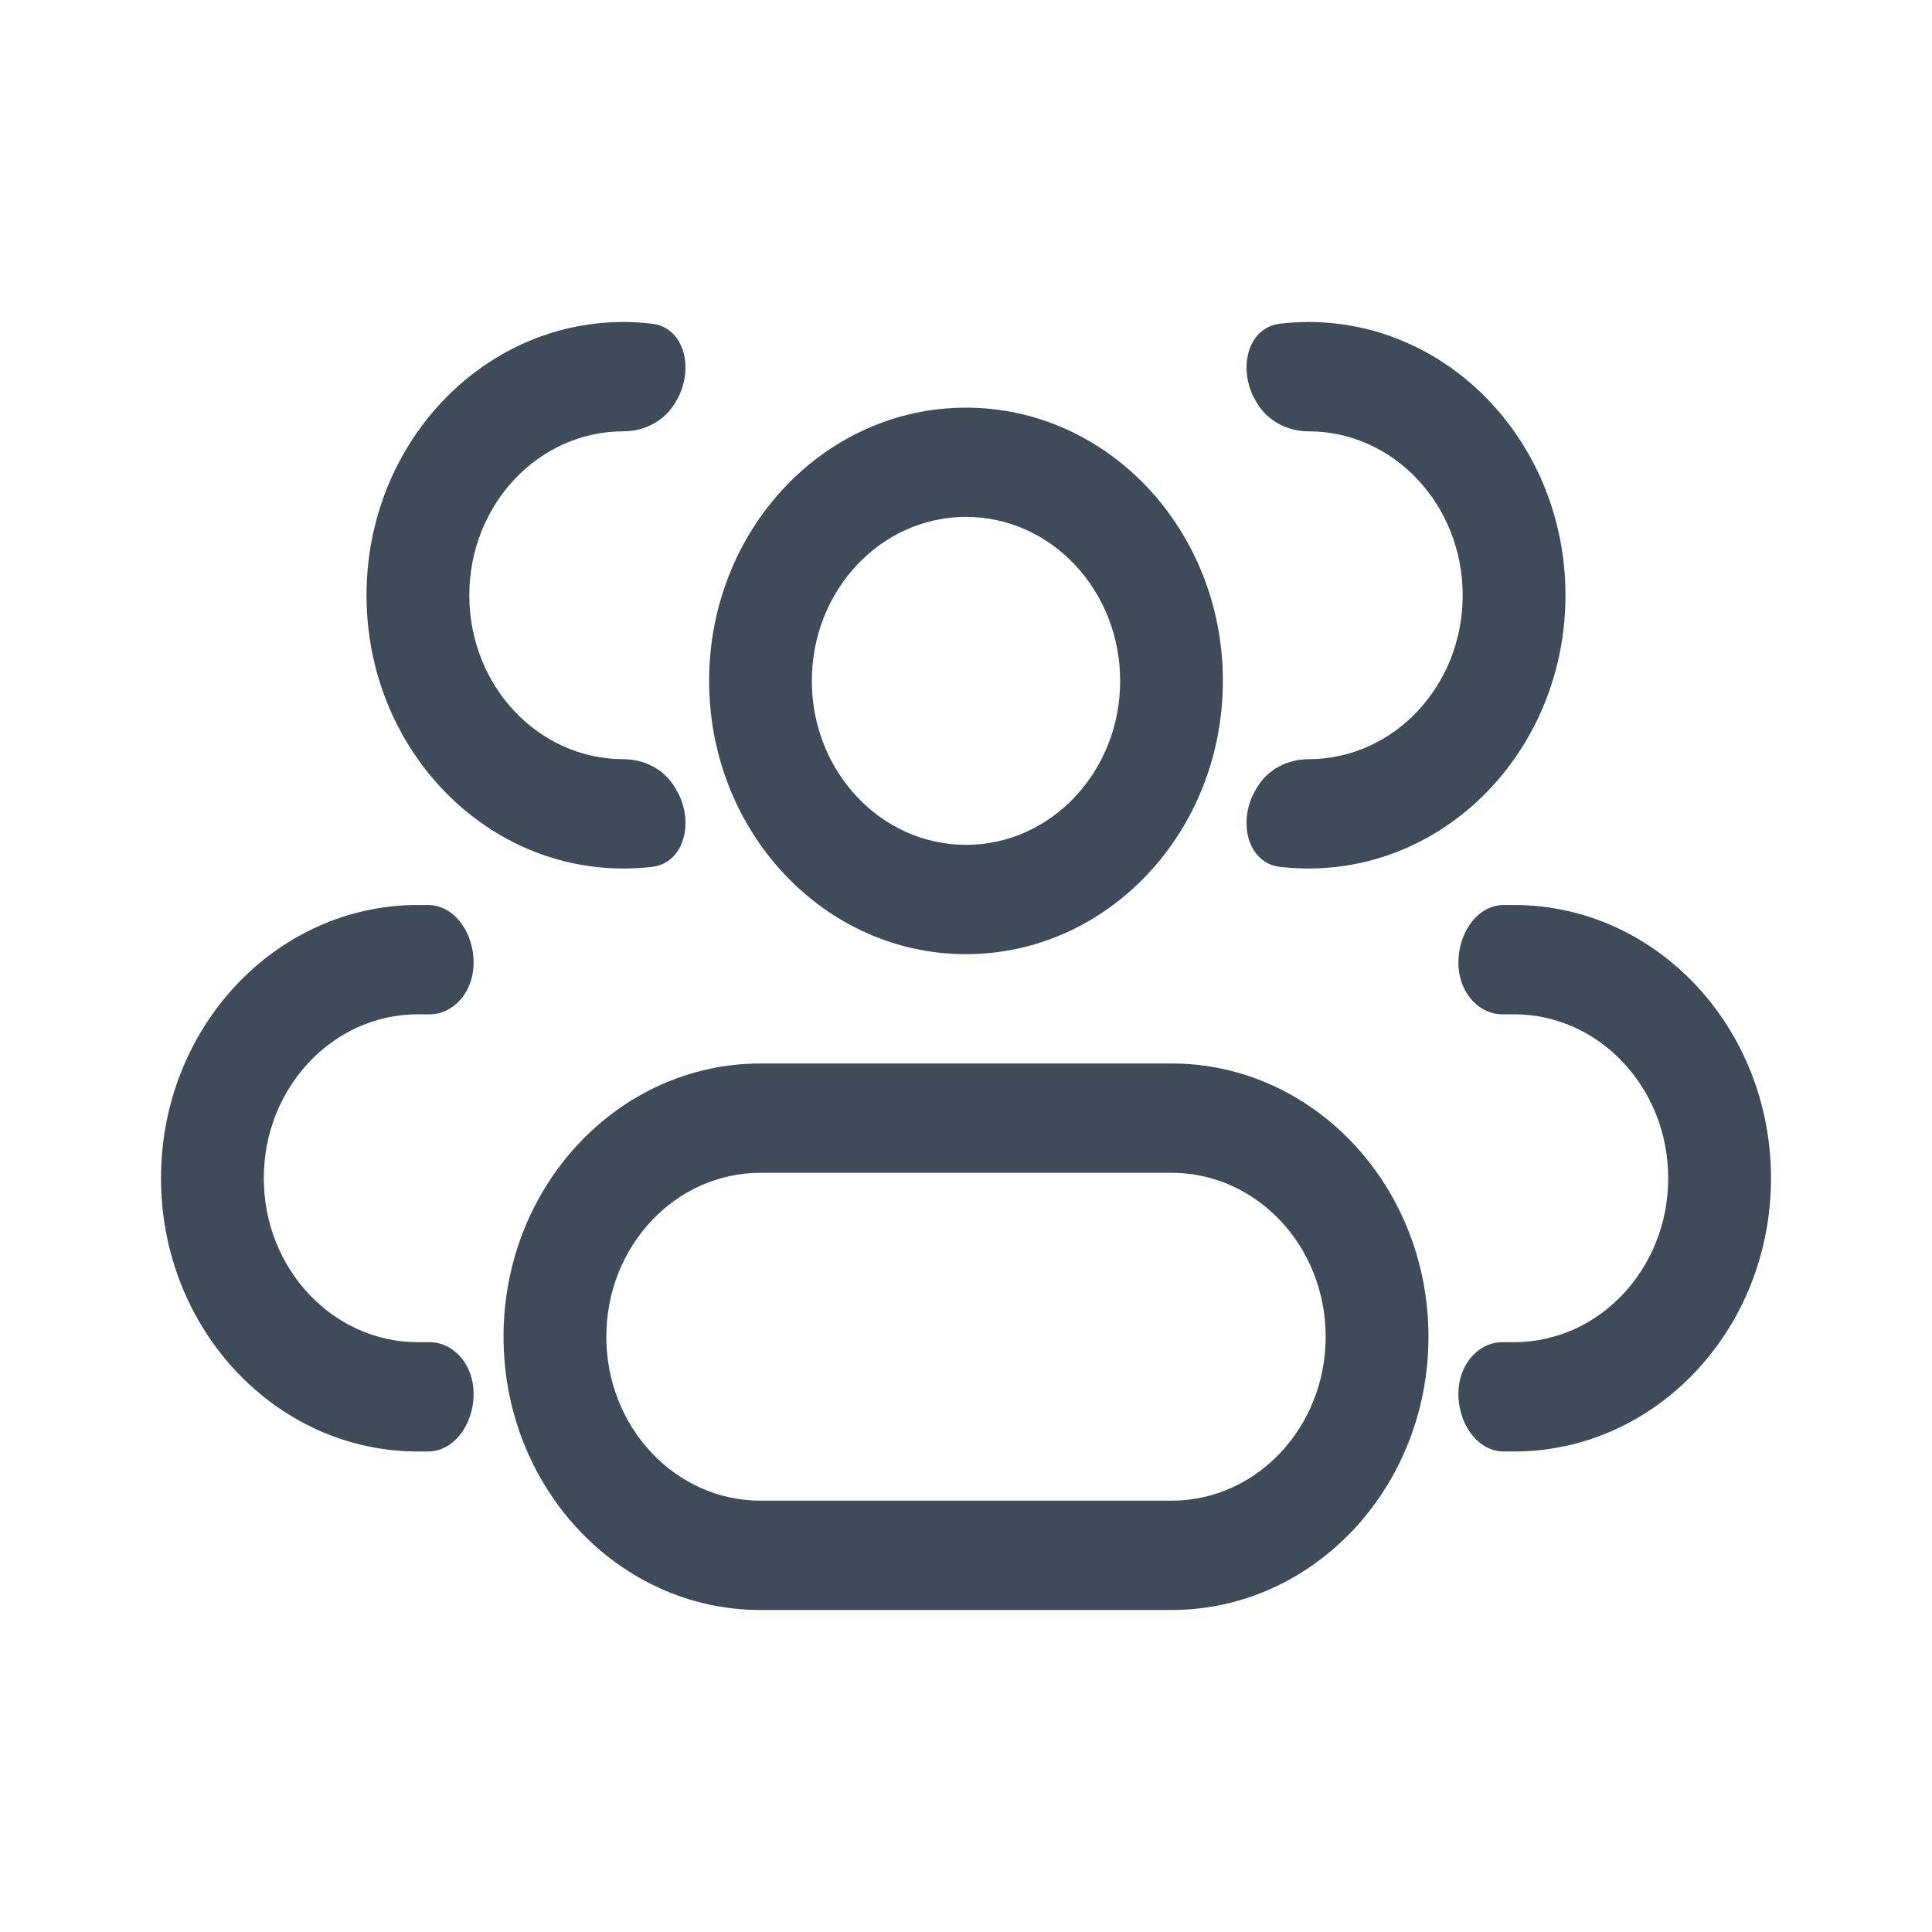 <svg width="24" height="24" viewBox="0 0 24 24" fill="none" xmlns="http://www.w3.org/2000/svg">
<path fill-rule="evenodd" clip-rule="evenodd" d="M12 5.064C10.237 5.064 8.809 6.583 8.809 8.458C8.809 10.333 10.237 11.853 12 11.853C13.763 11.853 15.191 10.333 15.191 8.458C15.191 6.583 13.763 5.064 12 5.064ZM10.085 8.458C10.085 7.333 10.942 6.421 12 6.421C13.058 6.421 13.915 7.333 13.915 8.458C13.915 9.583 13.058 10.495 12 10.495C10.942 10.495 10.085 9.583 10.085 8.458Z" fill="#404B59"/>
<path fill-rule="evenodd" clip-rule="evenodd" d="M9.447 13.211C7.684 13.211 6.255 14.731 6.255 16.605C6.255 18.48 7.684 20 9.447 20H14.553C16.316 20 17.745 18.48 17.745 16.605C17.745 14.731 16.316 13.211 14.553 13.211H9.447ZM7.532 16.605C7.532 15.48 8.389 14.569 9.447 14.569H14.553C15.611 14.569 16.468 15.48 16.468 16.605C16.468 17.73 15.611 18.642 14.553 18.642H9.447C8.389 18.642 7.532 17.73 7.532 16.605Z" fill="#404B59"/>
<path d="M8.385 9.783C8.251 9.554 7.999 9.431 7.745 9.431C6.687 9.431 5.83 8.52 5.83 7.395C5.83 6.27 6.687 5.358 7.745 5.358C7.999 5.358 8.251 5.235 8.385 5.006C8.391 4.996 8.397 4.986 8.403 4.976C8.626 4.6 8.513 4.069 8.098 4.021C7.982 4.007 7.864 4 7.745 4C5.982 4 4.553 5.52 4.553 7.395C4.553 9.269 5.982 10.789 7.745 10.789C7.864 10.789 7.982 10.782 8.098 10.769C8.513 10.72 8.626 10.189 8.403 9.814C8.397 9.803 8.391 9.793 8.385 9.783Z" fill="#404B59"/>
<path d="M5.794 16.96C5.698 16.789 5.527 16.673 5.339 16.673H5.191C4.134 16.673 3.277 15.761 3.277 14.636C3.277 13.512 4.134 12.6 5.191 12.6H5.339C5.527 12.6 5.698 12.484 5.794 12.313C6.03 11.894 5.774 11.242 5.315 11.242H5.191C3.429 11.242 2 12.762 2 14.636C2 16.511 3.429 18.031 5.191 18.031H5.315C5.774 18.031 6.03 17.379 5.794 16.96Z" fill="#404B59"/>
<path d="M15.597 9.814C15.374 10.189 15.487 10.72 15.902 10.769C16.018 10.782 16.136 10.789 16.255 10.789C18.018 10.789 19.447 9.269 19.447 7.395C19.447 5.52 18.018 4 16.255 4C16.136 4 16.018 4.007 15.902 4.021C15.487 4.069 15.374 4.6 15.597 4.976C15.603 4.986 15.609 4.996 15.615 5.006C15.749 5.235 16.001 5.358 16.255 5.358C17.313 5.358 18.17 6.27 18.17 7.395C18.17 8.52 17.313 9.431 16.255 9.431C16.001 9.431 15.749 9.554 15.615 9.783C15.609 9.793 15.603 9.803 15.597 9.814Z" fill="#404B59"/>
<path d="M18.206 16.96C17.97 17.379 18.226 18.031 18.684 18.031H18.808C20.571 18.031 22 16.511 22 14.636C22 12.762 20.571 11.242 18.808 11.242H18.684C18.226 11.242 17.97 11.894 18.206 12.313C18.302 12.484 18.473 12.6 18.661 12.6H18.808C19.866 12.6 20.723 13.512 20.723 14.636C20.723 15.761 19.866 16.673 18.808 16.673H18.661C18.473 16.673 18.302 16.789 18.206 16.96Z" fill="#404B59"/>
</svg>
